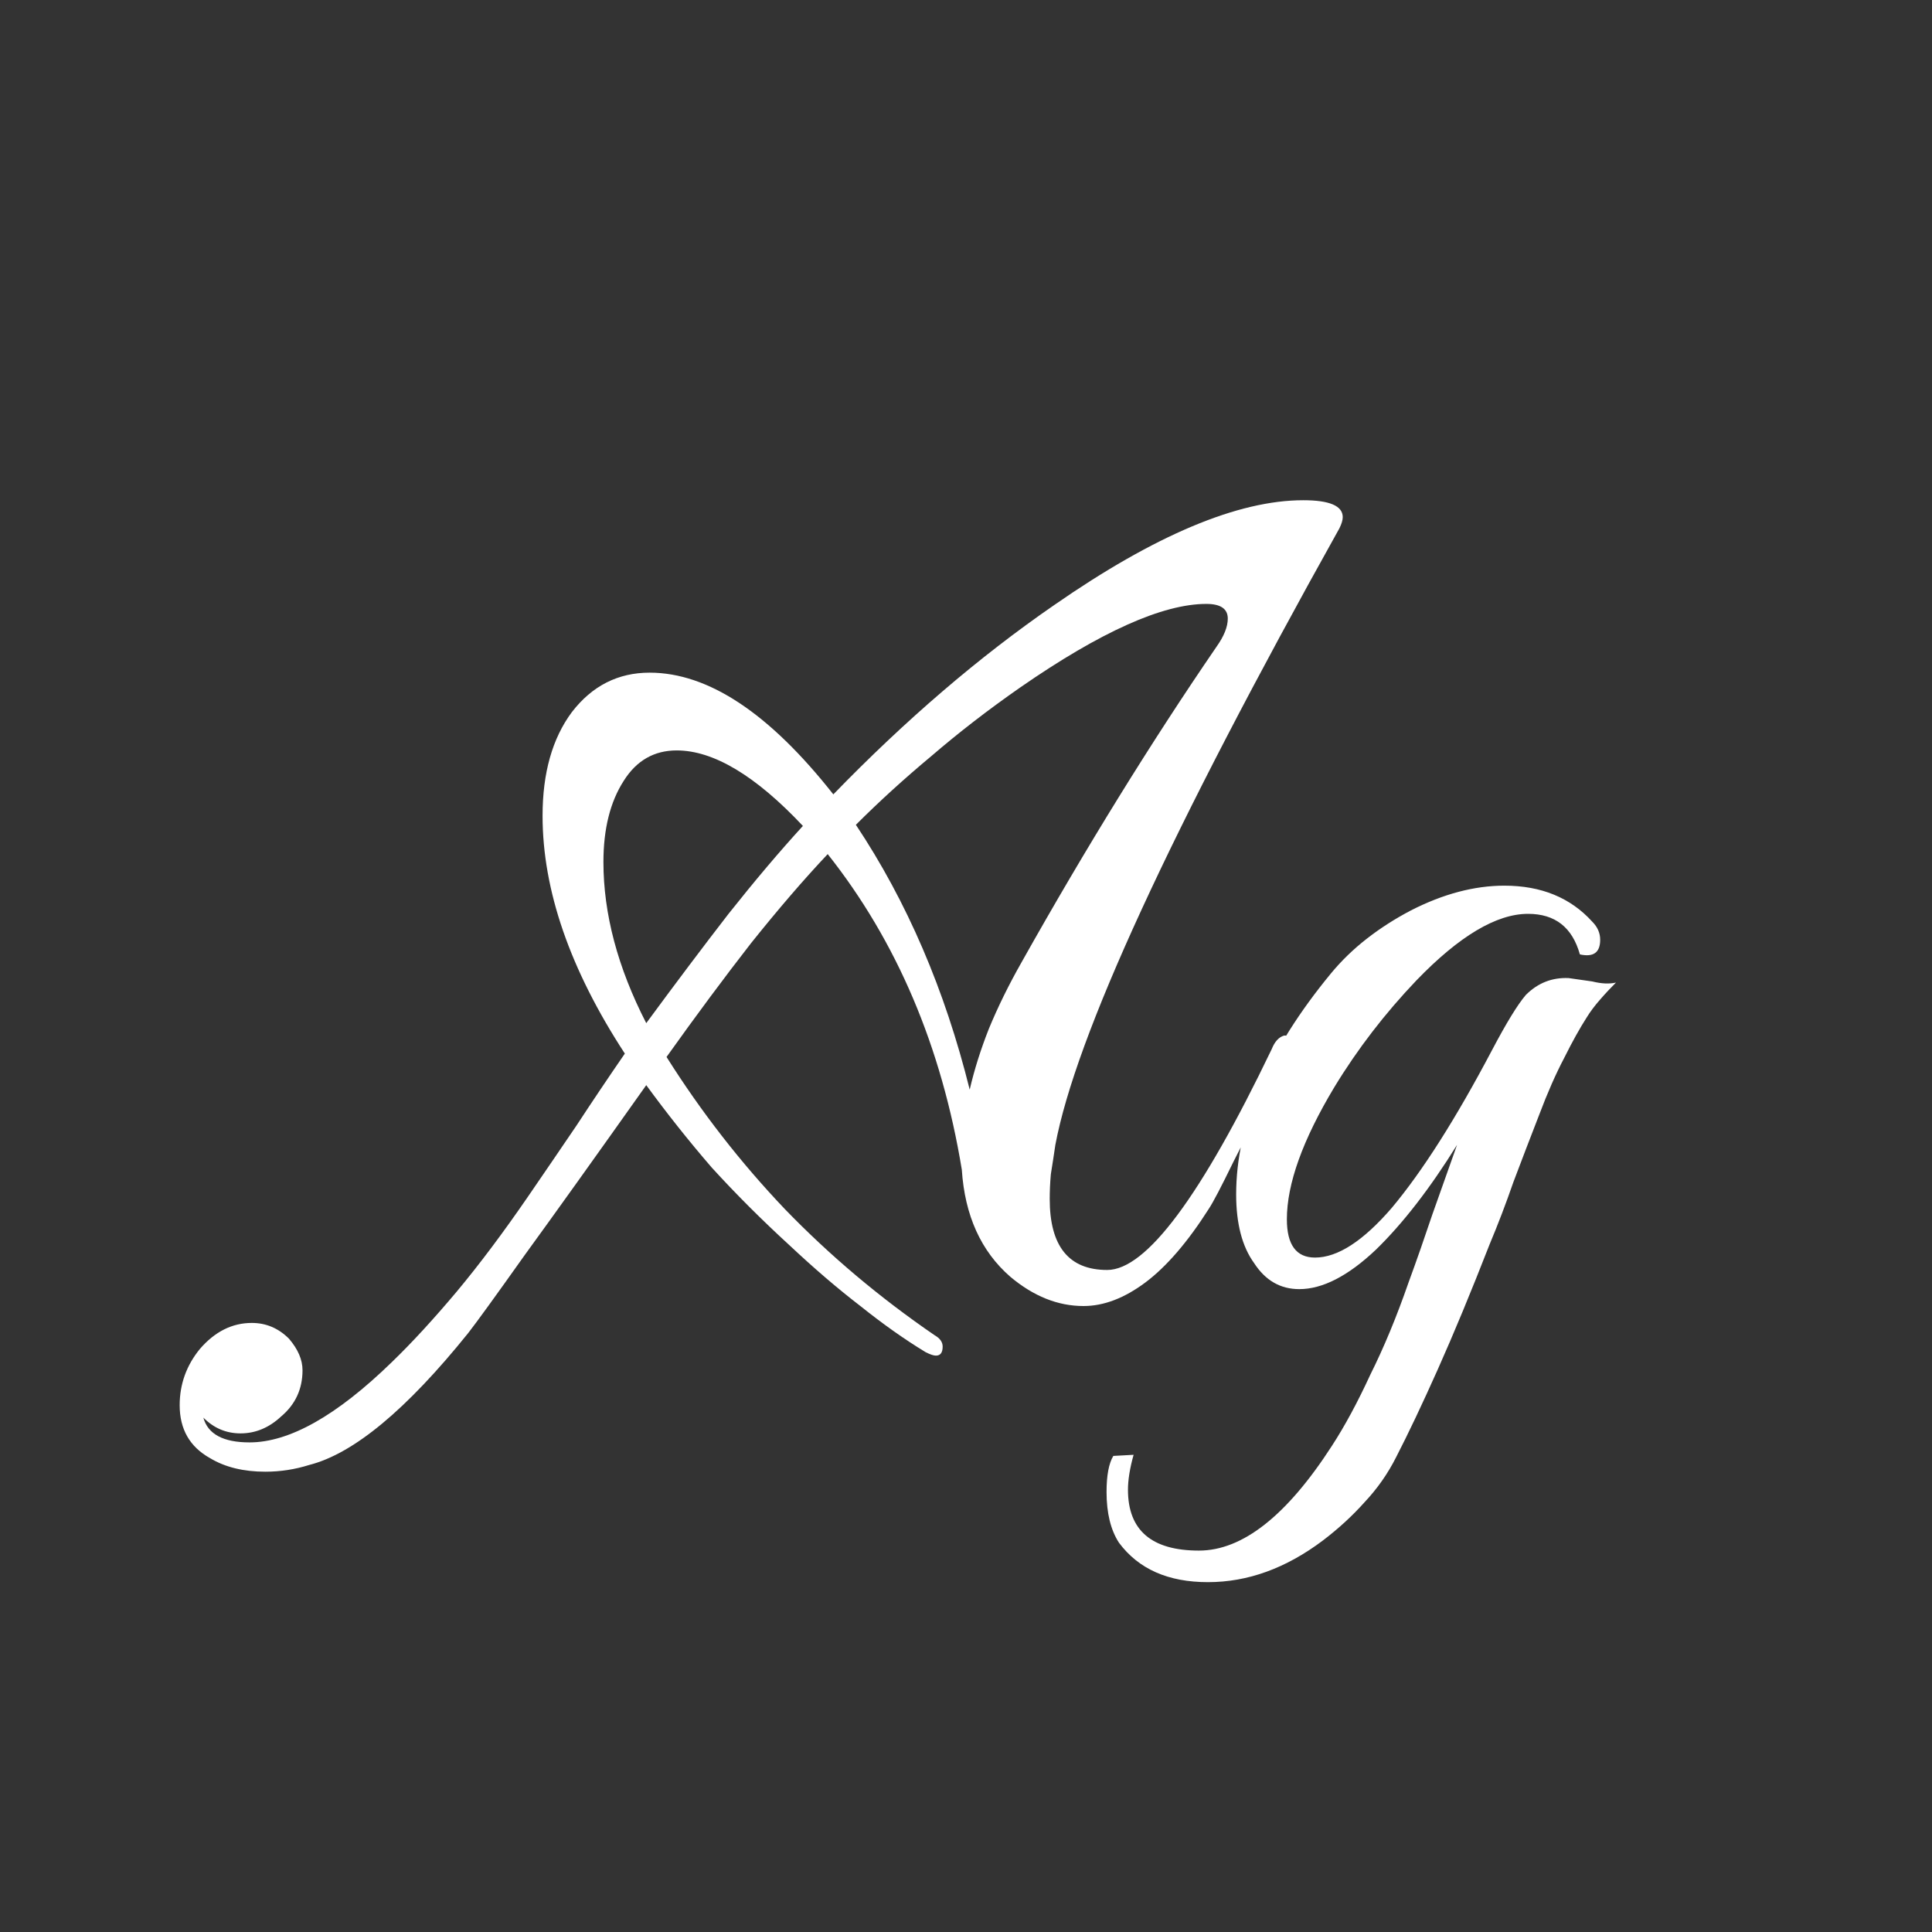 <svg width="24" height="24" viewBox="0 0 24 24" fill="none" xmlns="http://www.w3.org/2000/svg">
<rect x="0" y="0" width="24" height="24" fill="#333333" stroke="none"/>
<path d="M3.296 18.282C3.025 18.282 2.796 18.226 2.61 18.114C2.358 17.974 2.232 17.755 2.232 17.456C2.232 17.195 2.316 16.961 2.484 16.756C2.67 16.541 2.885 16.434 3.128 16.434C3.305 16.434 3.459 16.499 3.59 16.63C3.702 16.761 3.758 16.891 3.758 17.022C3.758 17.255 3.669 17.447 3.492 17.596C3.342 17.736 3.174 17.806 2.988 17.806C2.81 17.806 2.656 17.741 2.526 17.61C2.582 17.815 2.773 17.918 3.1 17.918C3.594 17.918 4.182 17.587 4.864 16.924C5.116 16.681 5.386 16.387 5.676 16.042C5.956 15.706 6.25 15.314 6.558 14.866C6.763 14.567 6.964 14.273 7.16 13.984C7.356 13.685 7.556 13.387 7.762 13.088C7.08 12.043 6.74 11.058 6.74 10.134C6.74 9.602 6.861 9.173 7.104 8.846C7.356 8.519 7.678 8.356 8.07 8.356C8.798 8.356 9.558 8.86 10.352 9.868C11.248 8.944 12.162 8.16 13.096 7.516C14.346 6.648 15.378 6.214 16.19 6.214C16.516 6.214 16.68 6.284 16.68 6.424C16.68 6.461 16.666 6.508 16.638 6.564C14.538 10.325 13.362 12.878 13.11 14.222C13.091 14.353 13.072 14.474 13.054 14.586C13.044 14.698 13.04 14.801 13.04 14.894C13.04 15.482 13.278 15.776 13.754 15.776C14.239 15.776 14.92 14.861 15.798 13.032C15.835 12.939 15.886 12.883 15.952 12.864H15.966C16.003 12.864 16.022 12.897 16.022 12.962C16.022 13.018 15.998 13.093 15.952 13.186C15.69 13.709 15.48 14.124 15.322 14.432C15.172 14.74 15.07 14.936 15.014 15.02C14.752 15.431 14.491 15.734 14.23 15.93C13.968 16.126 13.712 16.224 13.46 16.224C13.142 16.224 12.839 16.103 12.55 15.86C12.186 15.543 11.985 15.099 11.948 14.53C11.696 12.999 11.14 11.693 10.282 10.61C9.983 10.927 9.666 11.296 9.33 11.716C9.003 12.136 8.653 12.607 8.28 13.13C8.709 13.811 9.199 14.441 9.75 15.02C10.31 15.599 10.93 16.121 11.612 16.588C11.677 16.625 11.71 16.672 11.71 16.728C11.71 16.803 11.682 16.84 11.626 16.84C11.598 16.84 11.556 16.826 11.5 16.798C11.238 16.639 10.968 16.448 10.688 16.224C10.408 16.009 10.114 15.757 9.806 15.468C9.46 15.151 9.138 14.829 8.84 14.502C8.55 14.166 8.28 13.825 8.028 13.48C7.393 14.376 6.889 15.081 6.516 15.594C6.152 16.107 5.918 16.429 5.816 16.56C5.05 17.512 4.392 18.058 3.842 18.198C3.664 18.254 3.482 18.282 3.296 18.282ZM12.046 13.536C12.102 13.293 12.181 13.041 12.284 12.78C12.396 12.509 12.531 12.234 12.69 11.954C13.492 10.526 14.3 9.219 15.112 8.034C15.205 7.903 15.252 7.787 15.252 7.684C15.252 7.563 15.163 7.502 14.986 7.502C14.444 7.502 13.674 7.847 12.676 8.538C12.274 8.818 11.906 9.103 11.57 9.392C11.234 9.672 10.921 9.957 10.632 10.246C11.266 11.198 11.738 12.295 12.046 13.536ZM8.028 12.71C8.392 12.215 8.732 11.763 9.05 11.352C9.376 10.941 9.684 10.577 9.974 10.26C9.386 9.635 8.863 9.322 8.406 9.322C8.126 9.322 7.906 9.448 7.748 9.7C7.58 9.961 7.496 10.297 7.496 10.708C7.496 11.352 7.673 12.019 8.028 12.71ZM15.006 19.654C14.511 19.654 14.143 19.491 13.9 19.164C13.797 19.005 13.746 18.795 13.746 18.534C13.746 18.329 13.774 18.179 13.83 18.086L14.082 18.072C14.035 18.24 14.012 18.385 14.012 18.506C14.012 19.01 14.306 19.262 14.894 19.262C15.435 19.262 15.986 18.828 16.546 17.96C16.704 17.717 16.863 17.423 17.022 17.078C17.19 16.742 17.349 16.359 17.498 15.93C17.601 15.65 17.698 15.37 17.792 15.09C17.895 14.801 17.997 14.511 18.1 14.222C17.764 14.763 17.428 15.197 17.092 15.524C16.747 15.851 16.429 16.014 16.14 16.014C15.906 16.014 15.72 15.907 15.58 15.692C15.431 15.487 15.356 15.202 15.356 14.838C15.356 13.961 15.748 13.046 16.532 12.094C16.663 11.935 16.812 11.791 16.98 11.66C17.148 11.529 17.33 11.413 17.526 11.31C17.927 11.105 18.314 11.002 18.688 11.002C19.145 11.002 19.509 11.151 19.78 11.45C19.845 11.515 19.878 11.59 19.878 11.674C19.878 11.833 19.794 11.893 19.626 11.856C19.532 11.52 19.318 11.352 18.982 11.352C18.59 11.352 18.128 11.627 17.596 12.178C17.204 12.589 16.863 13.032 16.574 13.508C16.182 14.161 15.986 14.707 15.986 15.146C15.986 15.463 16.102 15.622 16.336 15.622C16.616 15.622 16.933 15.417 17.288 15.006C17.671 14.549 18.086 13.895 18.534 13.046C18.711 12.71 18.851 12.481 18.954 12.36C19.103 12.211 19.28 12.141 19.486 12.15L19.78 12.192C19.892 12.22 19.99 12.225 20.074 12.206C20.009 12.271 19.943 12.341 19.878 12.416C19.812 12.491 19.756 12.565 19.71 12.64C19.626 12.771 19.532 12.939 19.43 13.144C19.327 13.34 19.224 13.573 19.122 13.844C19.01 14.133 18.902 14.413 18.8 14.684C18.706 14.955 18.608 15.211 18.506 15.454C18.273 16.051 18.058 16.569 17.862 17.008C17.666 17.447 17.493 17.811 17.344 18.1C17.241 18.305 17.11 18.492 16.952 18.66C16.802 18.828 16.63 18.987 16.434 19.136C15.976 19.481 15.501 19.654 15.006 19.654Z" fill="white"/>
</svg>
